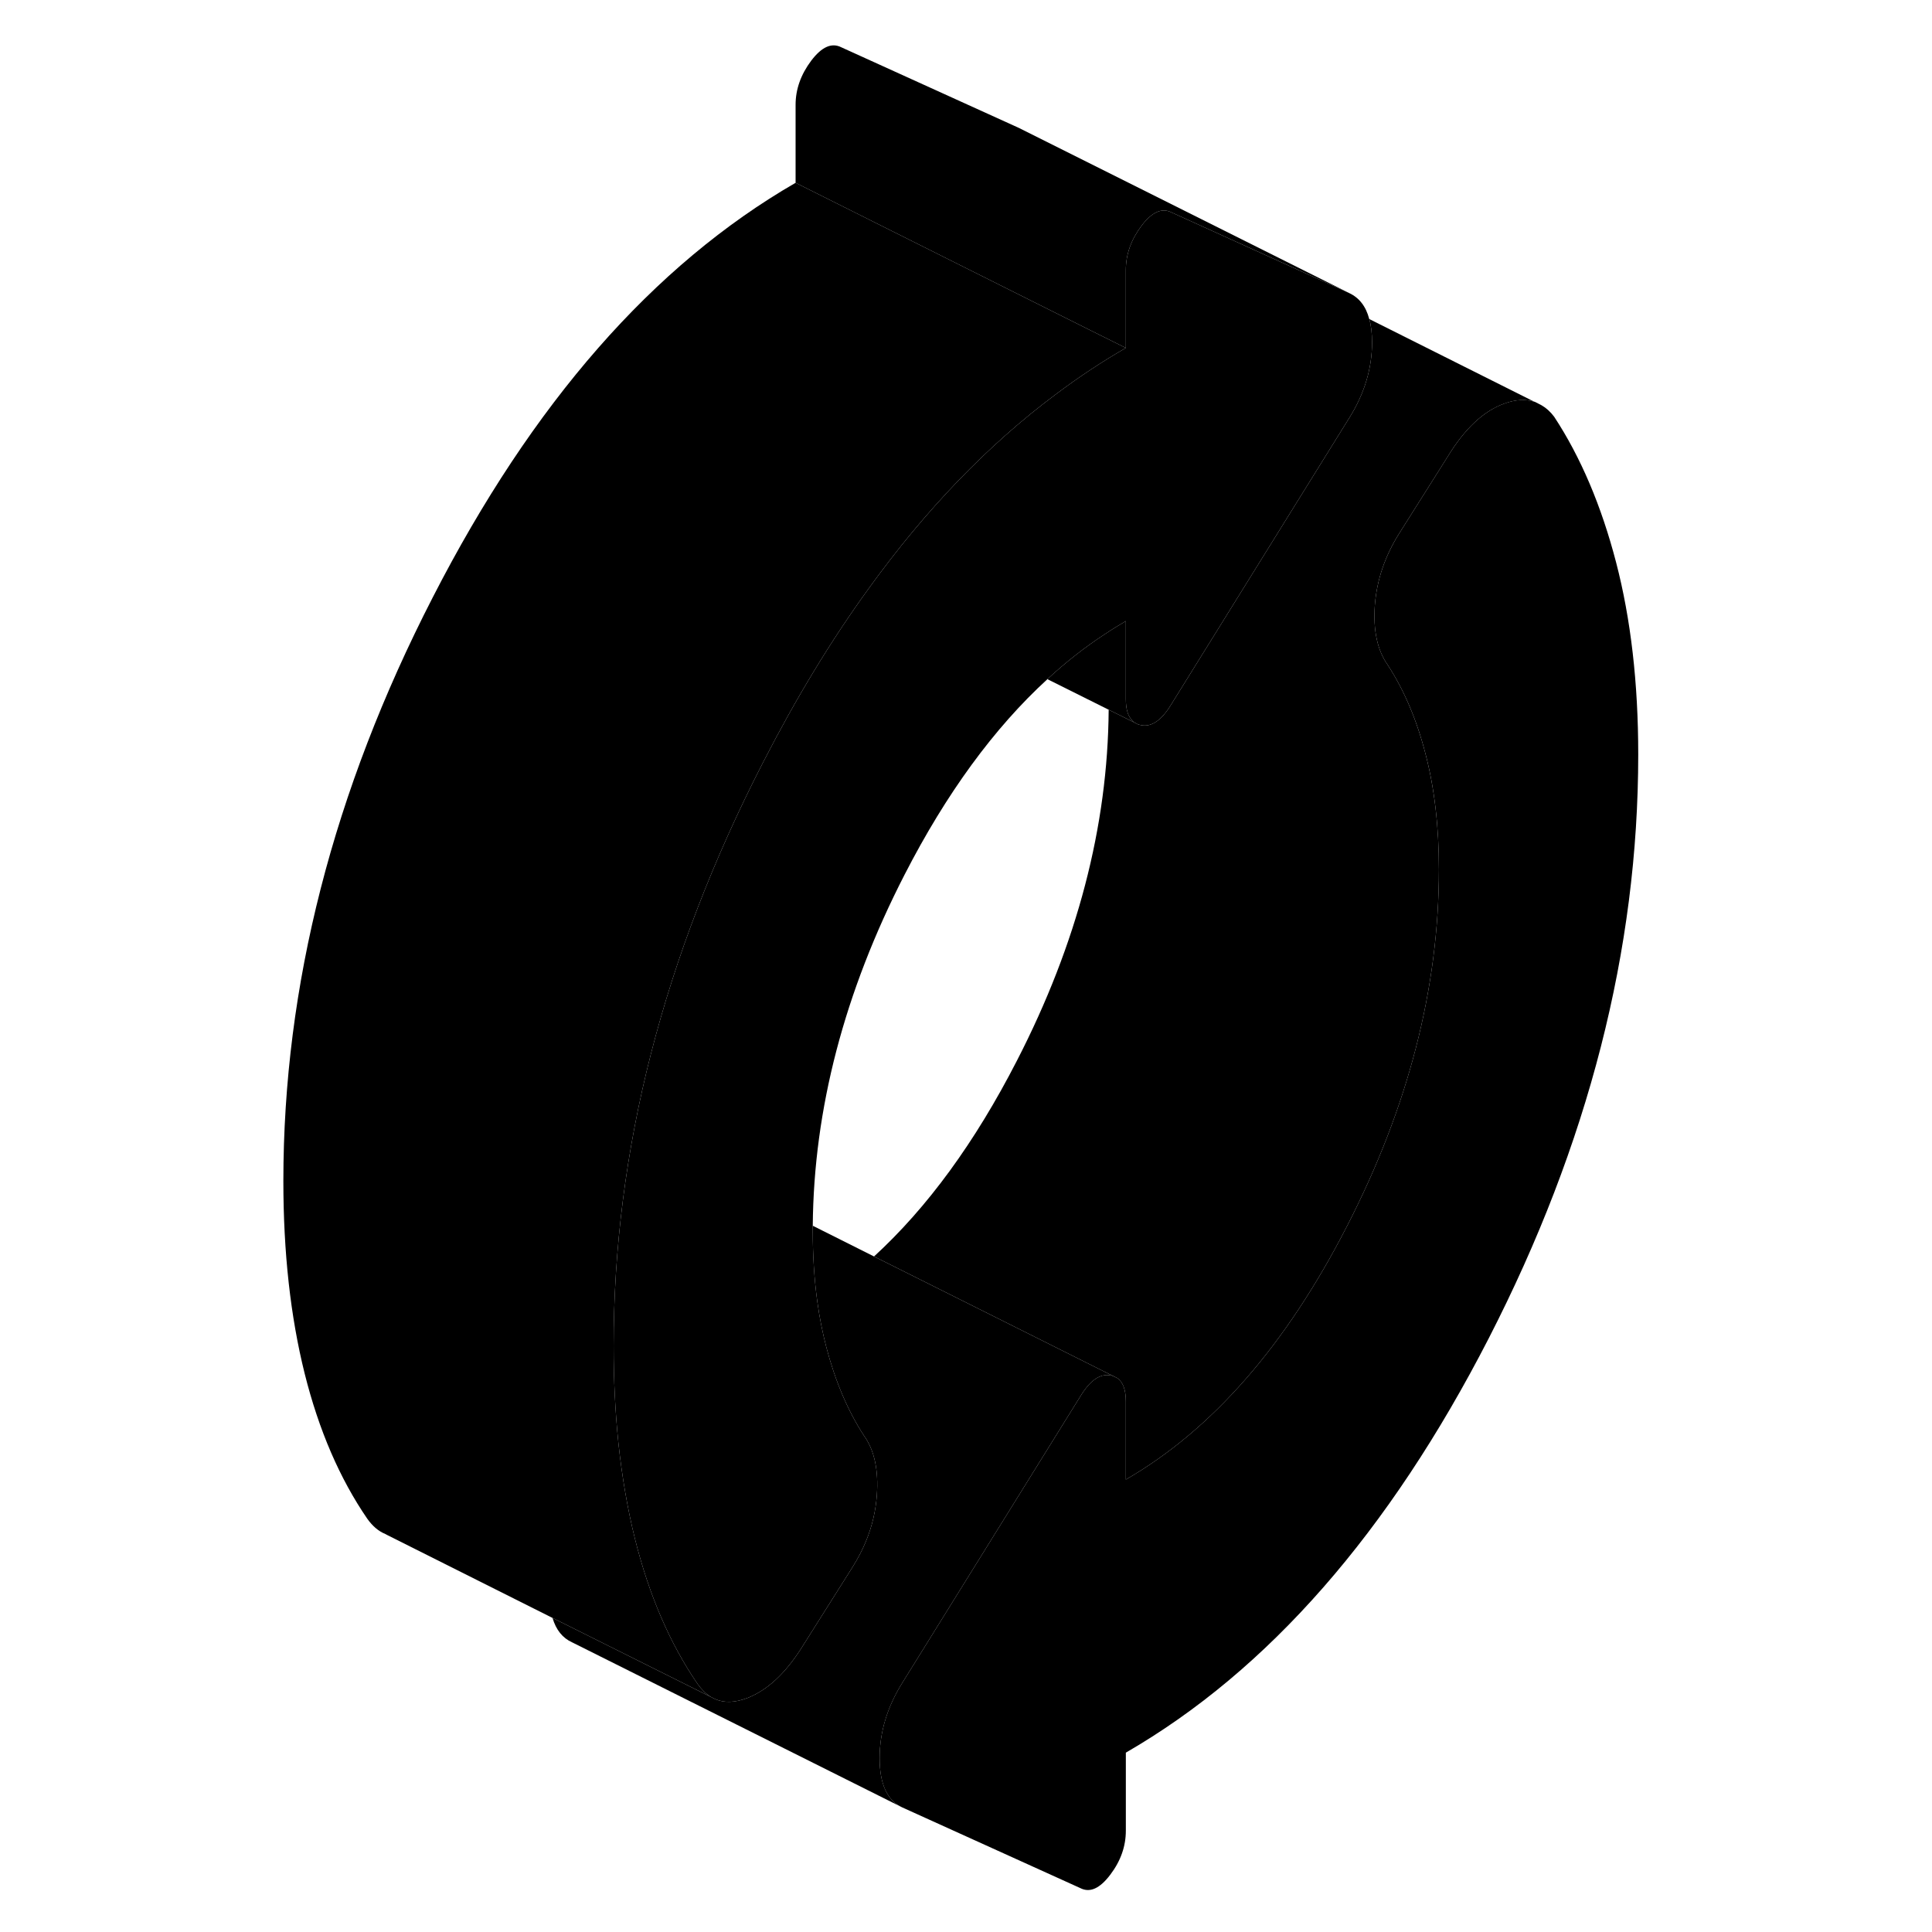 <svg width="24" height="24" viewBox="0 0 87 117" class="pr-icon-iso-duotone-secondary" xmlns="http://www.w3.org/2000/svg" stroke-width="1px" stroke-linecap="round" stroke-linejoin="round">
    <path d="M84.21 45.69C84.21 57.51 81.19 69.29 75.16 81.04C69.12 92.799 61.8 101.159 53.18 106.139V110.859C53.18 111.809 52.87 112.7 52.23 113.54C51.6 114.37 51 114.64 50.42 114.34L39.65 109.46C38.73 109.04 38.27 108.05 38.27 106.47C38.27 104.89 38.73 103.369 39.65 101.899L50.42 84.57C51 83.609 51.6 83.18 52.23 83.29C52.31 83.29 52.38 83.32 52.45 83.35L52.65 83.45C53.01 83.689 53.18 84.169 53.18 84.87V89.6C58.41 86.58 62.88 81.46 66.58 74.24C70.29 67.019 72.14 59.83 72.14 52.66C72.14 50.059 71.871 47.719 71.321 45.63C70.781 43.539 70.01 41.76 69.04 40.27C68.41 39.38 68.15 38.169 68.26 36.639C68.38 35.12 68.871 33.679 69.731 32.309L72.66 27.669C73.69 25.97 74.84 24.89 76.1 24.439C76.78 24.189 77.39 24.16 77.92 24.329H77.94L78.35 24.54C78.63 24.7 78.89 24.93 79.12 25.239C80.73 27.689 81.98 30.64 82.87 34.059C83.76 37.48 84.21 41.359 84.21 45.69Z" class="pr-icon-iso-duotone-primary-stroke" stroke-linejoin="round"/>
    <path d="M68.09 20.74C68.09 22.31 67.63 23.84 66.71 25.31L63.9 29.83L55.94 42.64C55.36 43.6 54.76 44.03 54.13 43.92C54.03 43.9 53.94 43.88 53.86 43.84L53.83 43.82L53.69 43.75C53.69 43.75 53.61 43.69 53.58 43.65C53.31 43.38 53.18 42.95 53.18 42.34V37.61C52.74 37.87 52.3 38.14 51.87 38.43C50.69 39.2 49.56 40.09 48.47 41.09C48.46 41.1 48.44 41.11 48.43 41.13C45.2 44.09 42.31 48.04 39.78 52.97C36.13 60.08 34.28 67.17 34.22 74.23V74.55C34.22 76.05 34.31 77.46 34.49 78.78C34.62 79.76 34.81 80.69 35.04 81.58C35.59 83.67 36.35 85.45 37.32 86.94C37.96 87.83 38.21 89.04 38.1 90.56C38.03 91.5 37.82 92.41 37.46 93.29C37.24 93.84 36.96 94.37 36.63 94.9L33.7 99.54C33.53 99.82 33.36 100.08 33.18 100.33C32.29 101.59 31.31 102.42 30.26 102.83C29.52 103.11 28.88 103.14 28.32 102.9L28.06 102.77C27.76 102.59 27.49 102.32 27.24 101.97C25.58 99.55 24.31 96.62 23.45 93.18C23 91.37 22.67 89.44 22.45 87.39C22.26 85.54 22.16 83.58 22.16 81.52C22.16 69.7 25.17 57.92 31.21 46.17C33.2 42.29 35.33 38.78 37.6 35.65C41.04 30.88 44.81 26.96 48.91 23.9C50.29 22.86 51.72 21.91 53.18 21.07V16.35C53.18 15.4 53.5 14.51 54.13 13.67C54.76 12.84 55.36 12.57 55.94 12.86L66.71 17.75C67.31 18.03 67.72 18.55 67.92 19.32C68.04 19.72 68.09 20.2 68.09 20.74Z" class="pr-icon-iso-duotone-primary-stroke" stroke-linejoin="round"/>
    <path d="M66.71 17.75L55.94 12.86C55.36 12.57 54.76 12.84 54.13 13.67C53.5 14.51 53.18 15.4 53.18 16.35V21.07L51.15 20.06L45.51 17.24L33.18 11.07V6.35C33.18 5.4 33.5 4.51 34.13 3.67C34.76 2.84 35.36 2.57 35.94 2.86L46.71 7.75L66.71 17.75Z" class="pr-icon-iso-duotone-primary-stroke" stroke-linejoin="round"/>
    <path d="M53.69 43.75L52.14 42.98L48.43 41.13C48.43 41.13 48.46 41.1 48.47 41.09C49.56 40.09 50.69 39.2 51.87 38.43C52.3 38.14 52.74 37.87 53.18 37.61V42.34C53.18 42.95 53.31 43.38 53.58 43.65C53.61 43.69 53.65 43.72 53.69 43.75Z" class="pr-icon-iso-duotone-primary-stroke" stroke-linejoin="round"/>
    <path d="M77.92 24.33C77.39 24.16 76.78 24.19 76.1 24.44C74.84 24.89 73.69 25.97 72.66 27.67L69.73 32.31C68.87 33.68 68.38 35.12 68.26 36.64C68.15 38.17 68.41 39.38 69.04 40.27C70.01 41.76 70.78 43.54 71.32 45.63C71.87 47.72 72.14 50.06 72.14 52.66C72.14 59.83 70.29 67.02 66.58 74.24C62.88 81.46 58.41 86.58 53.18 89.6V84.87C53.18 84.17 53.01 83.69 52.65 83.45L52.45 83.35L48.79 81.52L37.93 76.09C41.17 73.12 44.05 69.17 46.58 64.24C50.24 57.13 52.09 50.04 52.14 42.98L53.69 43.75L53.83 43.82L53.86 43.84C53.94 43.88 54.03 43.9 54.13 43.92C54.76 44.03 55.36 43.6 55.94 42.64L63.9 29.83L66.71 25.31C67.63 23.84 68.09 22.31 68.09 20.74C68.09 20.2 68.04 19.72 67.92 19.32L77.92 24.33Z" class="pr-icon-iso-duotone-primary-stroke" stroke-linejoin="round"/>
    <path d="M53.18 21.07C51.72 21.91 50.29 22.86 48.91 23.9C44.81 26.96 41.04 30.88 37.6 35.65C35.33 38.78 33.2 42.29 31.21 46.17C25.17 57.92 22.16 69.7 22.16 81.52C22.16 83.58 22.26 85.54 22.45 87.39C22.67 89.44 23 91.37 23.45 93.18C24.31 96.62 25.58 99.55 27.24 101.97C27.49 102.32 27.76 102.59 28.06 102.77L18.46 97.98L8.45 92.96L8.34 92.9C7.92 92.73 7.56 92.42 7.24 91.97C5.58 89.55 4.31 86.62 3.45 83.18C2.59 79.73 2.16 75.85 2.16 71.52C2.16 59.7 5.17 47.92 11.21 36.17C17.24 24.41 24.56 16.05 33.18 11.07L45.51 17.24L51.15 20.06L53.18 21.07Z" class="pr-icon-iso-duotone-primary-stroke" stroke-linejoin="round"/>
    <path d="M52.45 83.35C52.38 83.32 52.31 83.3 52.23 83.29C51.6 83.18 51 83.61 50.42 84.57L39.65 101.9C38.73 103.37 38.27 104.9 38.27 106.47C38.27 108.04 38.73 109.04 39.65 109.46L19.65 99.46C19.07 99.2 18.67 98.7 18.46 97.98L28.06 102.77L28.32 102.9C28.88 103.14 29.52 103.11 30.26 102.83C31.31 102.42 32.29 101.59 33.18 100.33C33.36 100.08 33.53 99.82 33.7 99.54L36.63 94.9C36.96 94.37 37.24 93.84 37.46 93.29C37.82 92.41 38.03 91.5 38.1 90.56C38.21 89.04 37.96 87.83 37.32 86.94C36.35 85.45 35.59 83.67 35.04 81.58C34.81 80.69 34.62 79.76 34.49 78.78C34.31 77.46 34.22 76.05 34.22 74.55V74.23L37.93 76.09L48.79 81.52L52.45 83.35Z" class="pr-icon-iso-duotone-primary-stroke" stroke-linejoin="round"/>
</svg>